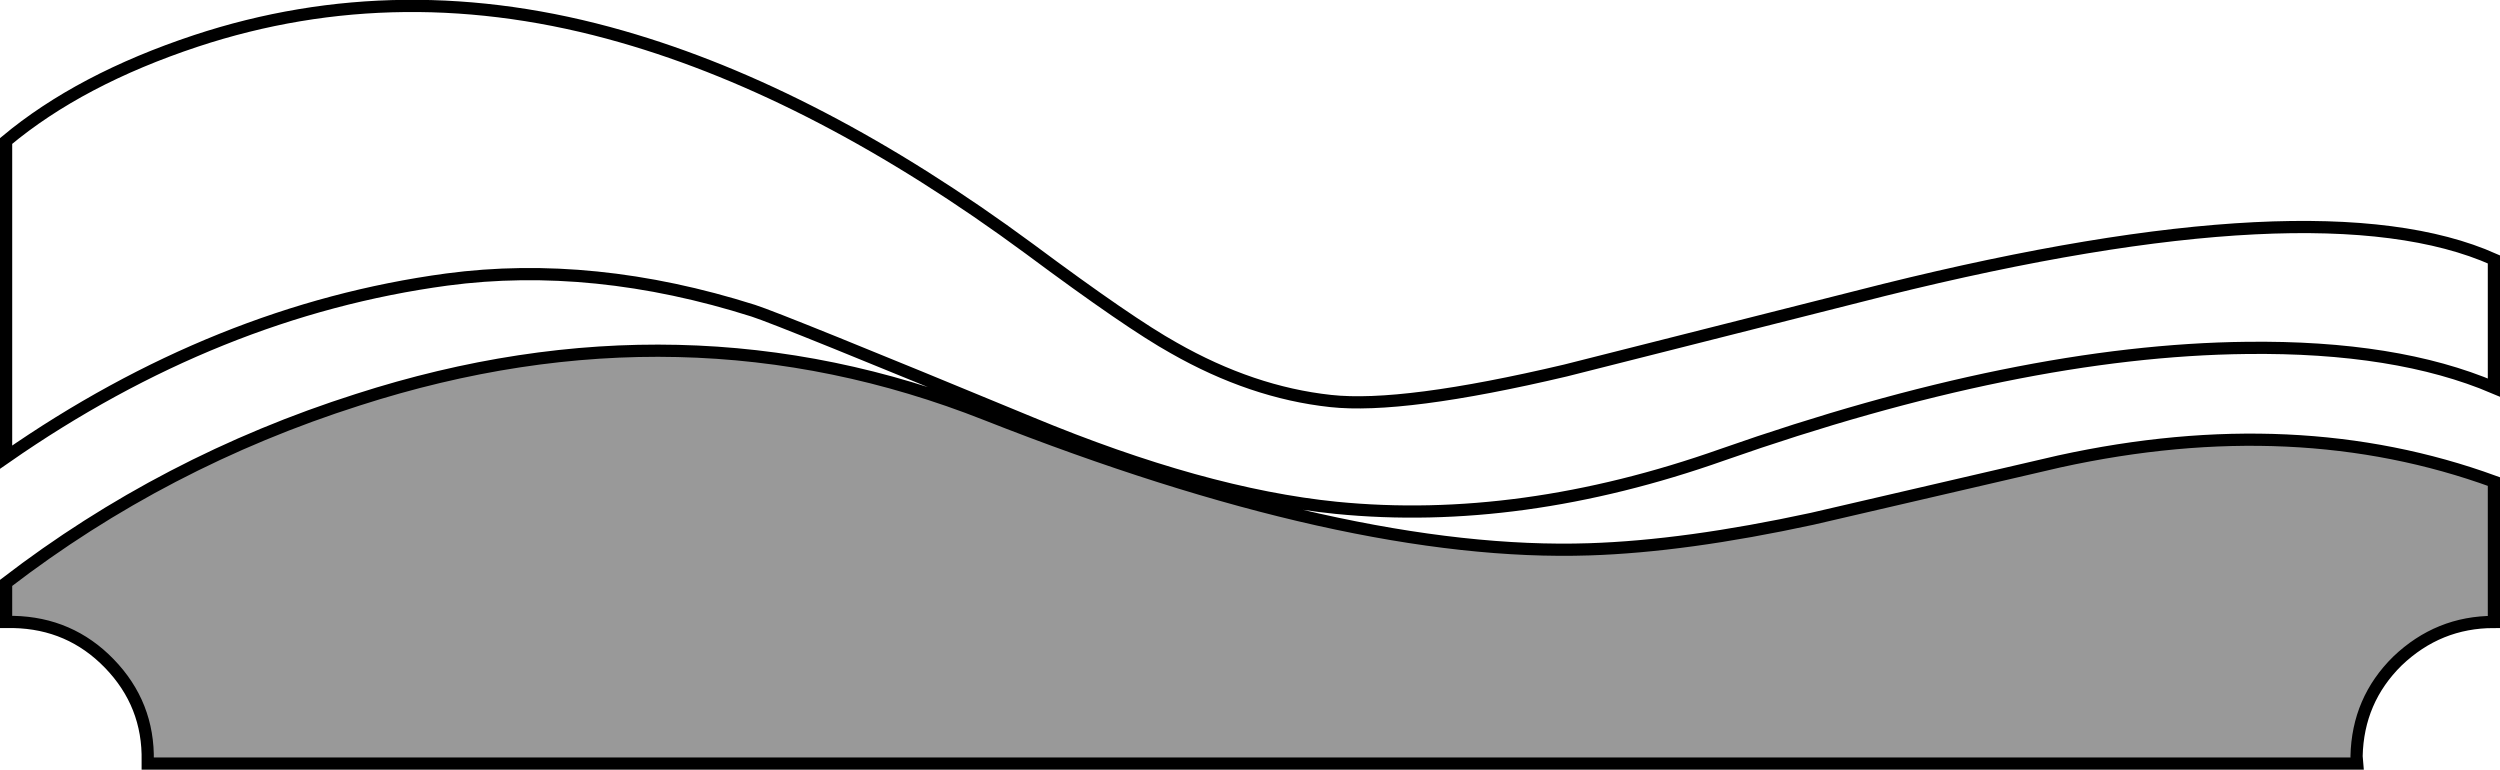 <?xml version="1.0" encoding="UTF-8" standalone="no"?>
<svg xmlns:xlink="http://www.w3.org/1999/xlink" height="63.05px" width="204.8px" xmlns="http://www.w3.org/2000/svg">
  <g transform="matrix(1.0, 0.0, 0.0, 1.0, 102.4, 31.5)">
    <path d="M25.85 -1.15 L51.95 -7.75 Q87.65 -16.6 101.9 -10.25 L101.9 0.25 Q93.9 -3.15 81.65 -3.0 63.05 -2.8 38.7 5.75 22.15 11.6 7.05 10.1 -3.85 9.0 -17.95 3.15 -38.5 -5.35 -40.7 -6.05 -53.8 -10.2 -65.8 -8.6 -84.65 -6.05 -101.9 5.95 L-101.9 -19.95 Q-95.85 -25.0 -86.35 -28.15 -69.55 -33.7 -51.45 -28.5 -35.4 -23.9 -18.05 -11.1 -9.85 -5.0 -6.25 -3.0 0.15 0.65 6.6 1.35 12.5 2.0 25.85 -1.15" fill="#ffffff" fill-opacity="0.0" fill-rule="evenodd" stroke="none"/>
    <path d="M90.65 30.45 L90.7 31.05 -90.3 31.05 -90.3 30.85 Q-90.2 26.2 -93.45 22.85 -96.65 19.55 -101.3 19.45 L-101.9 19.45 -101.9 16.25 Q-88.95 6.3 -73.1 1.25 -46.4 -7.35 -21.6 2.45 8.05 14.15 27.8 13.5 35.65 13.25 46.05 11.0 L66.3 6.3 Q85.7 2.05 101.9 7.95 L101.9 19.45 Q97.35 19.45 94.0 22.65 90.75 25.85 90.65 30.45" fill="#000000" fill-opacity="0.4" fill-rule="evenodd" stroke="none"/>
    <path d="M25.85 -1.15 Q12.5 2.0 6.6 1.35 0.15 0.65 -6.25 -3.0 -9.85 -5.0 -18.05 -11.1 -35.4 -23.9 -51.45 -28.5 -69.55 -33.7 -86.35 -28.15 -95.85 -25.0 -101.9 -19.95 L-101.9 5.95 Q-84.65 -6.05 -65.8 -8.6 -53.8 -10.2 -40.7 -6.05 -38.5 -5.35 -17.95 3.15 -3.85 9.0 7.05 10.1 22.15 11.6 38.7 5.75 63.05 -2.8 81.65 -3.0 93.9 -3.15 101.9 0.25 L101.9 -10.25 Q87.65 -16.6 51.95 -7.75 L25.85 -1.15 M90.65 30.45 Q90.75 25.85 94.0 22.65 97.35 19.45 101.9 19.45 L101.9 7.95 Q85.7 2.05 66.3 6.3 L46.05 11.0 Q35.65 13.25 27.8 13.5 8.05 14.15 -21.6 2.45 -46.4 -7.35 -73.1 1.25 -88.95 6.3 -101.9 16.25 L-101.9 19.45 -101.3 19.45 Q-96.65 19.55 -93.45 22.85 -90.2 26.2 -90.3 30.85 L-90.3 31.05 90.7 31.05 90.65 30.45" fill="none" stroke="#000000" stroke-linecap="round" stroke-linejoin="miter-clip" stroke-miterlimit="4.0" stroke-width="1.0"/>
  </g>
</svg>
